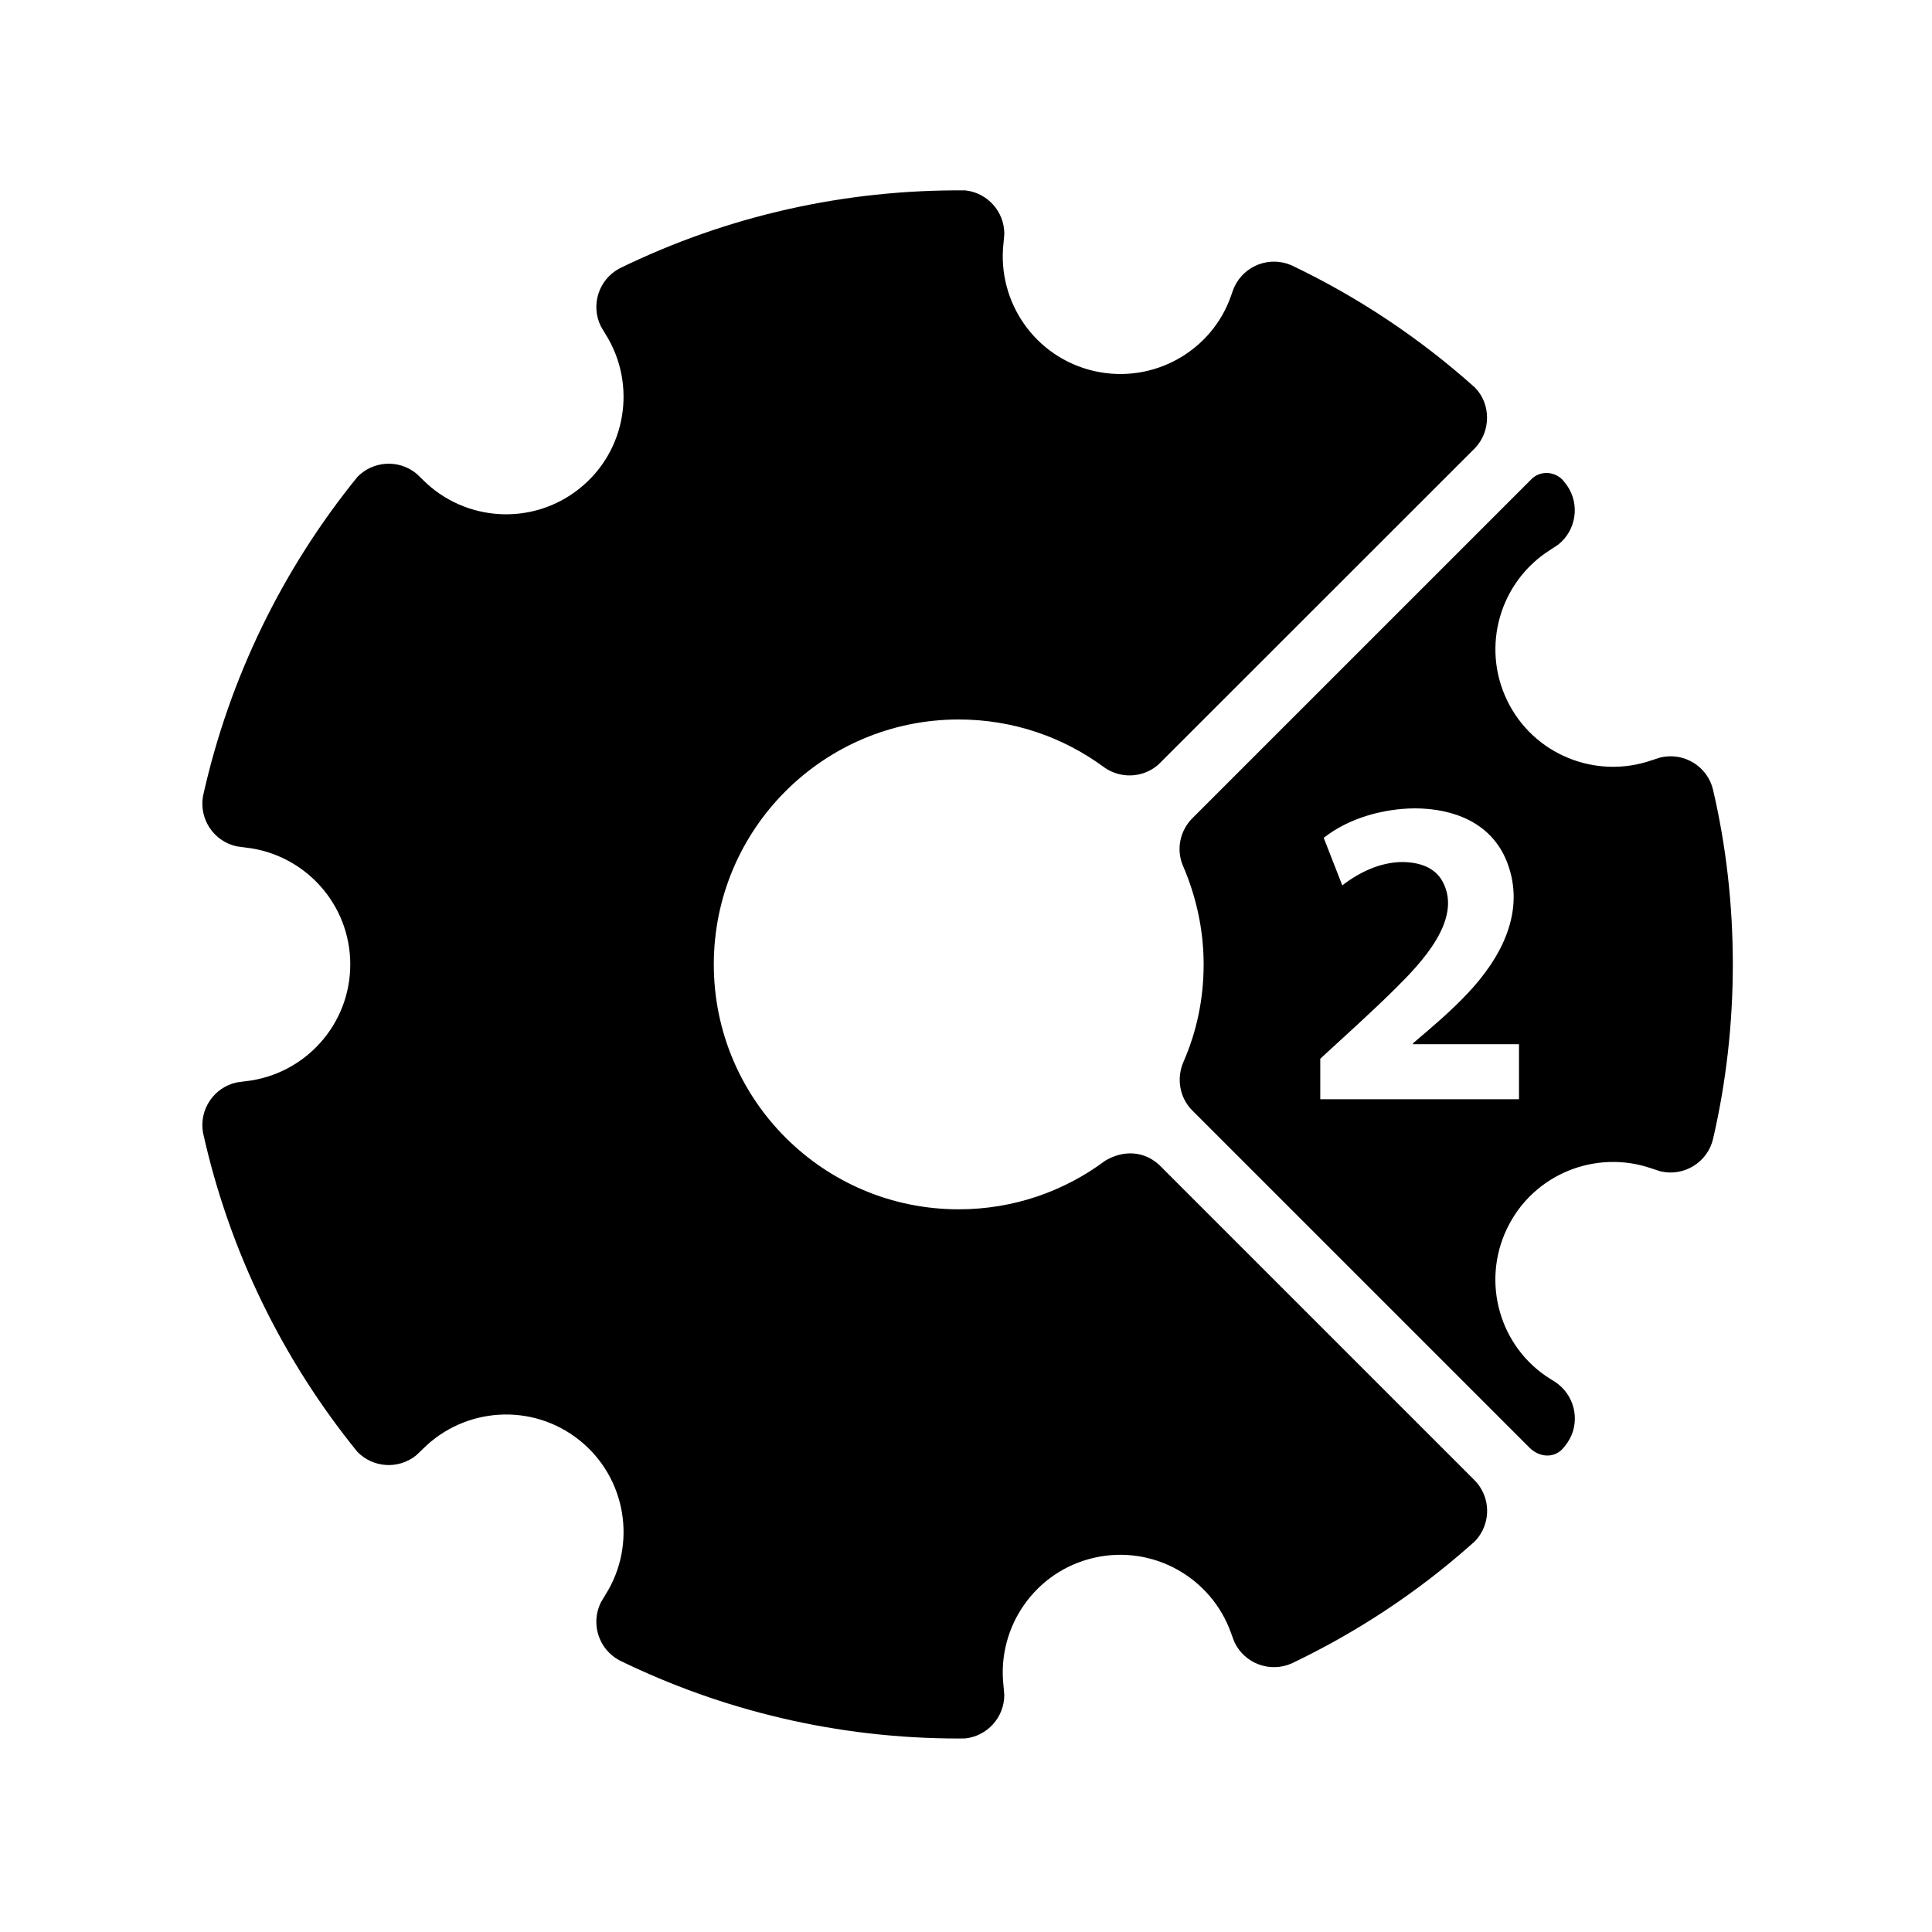 <?xml version="1.0" encoding="UTF-8" standalone="no"?>
<!-- Generator: Adobe Illustrator 14.0.0, SVG Export Plug-In . SVG Version: 6.00 Build 43363)  -->

<svg
   xmlns:dc="http://purl.org/dc/elements/1.1/"
   xmlns:cc="http://creativecommons.org/ns#"
   xmlns:rdf="http://www.w3.org/1999/02/22-rdf-syntax-ns#"
   xmlns:svg="http://www.w3.org/2000/svg"
   xmlns="http://www.w3.org/2000/svg"
   xmlns:sodipodi="http://sodipodi.sourceforge.net/DTD/sodipodi-0.dtd"
   xmlns:inkscape="http://www.inkscape.org/namespaces/inkscape"
   version="1.1"
   id="Layer_1"
   x="0px"
   y="0px"
   width="283px"
   height="283px"
   viewBox="0 0 283 283"
   enable-background="new 0 0 283 283"
   xml:space="preserve"
   inkscape:version="0.47 r22583"
   sodipodi:docname="c2-cog-logo-01.svg"><defs
   id="defs7"><inkscape:perspective
     sodipodi:type="inkscape:persp3d"
     inkscape:vp_x="0 : 141.5 : 1"
     inkscape:vp_y="0 : 1000 : 0"
     inkscape:vp_z="283 : 141.5 : 1"
     inkscape:persp3d-origin="141.5 : 94.333333 : 1"
     id="perspective11" /></defs><sodipodi:namedview
   pagecolor="#ffffff"
   bordercolor="#666666"
   borderopacity="1"
   objecttolerance="10"
   gridtolerance="10"
   guidetolerance="10"
   inkscape:pageopacity="0"
   inkscape:pageshadow="2"
   inkscape:window-width="1920"
   inkscape:window-height="1028"
   id="namedview5"
   showgrid="false"
   inkscape:zoom="0.83392226"
   inkscape:cx="141.5"
   inkscape:cy="141.5"
   inkscape:window-x="-8"
   inkscape:window-y="-8"
   inkscape:window-maximized="1"
   inkscape:current-layer="Layer_1" />
<path
   fill-rule="evenodd"
   clip-rule="evenodd"
   d="M141.394,27.886c3.221,0.345,5.727,3.076,5.718,6.384  c0,0.154-0.126,1.407-0.127,1.418c-0.938,8.581,4.668,16.693,13.284,18.661c8.617,1.967,17.248-2.893,20.066-11.05  c0.155-0.449,0.3-0.905,0.504-1.332c1.494-3.125,5.19-4.483,8.341-3.107c9.811,4.677,18.842,10.721,26.849,17.889  c2.412,2.413,2.362,6.463,0.024,8.895l-46.392,46.369c-2.291,1.991-5.593,2.066-7.951,0.362c-5.953-4.392-13.311-6.986-21.277-6.986  c-19.813,0-35.875,16.062-35.875,35.875s16.062,35.875,35.875,35.875c8.041,0,15.462-2.645,21.443-7.111  c2.622-1.577,5.707-1.502,8.004,0.683l45.959,45.958c0.489,0.488,0.862,0.942,1.2,1.558c1.392,2.525,0.899,5.581-1.007,7.549  l-0.724,0.641c-7.8,6.9-16.597,12.702-26.103,17.238c-3.155,1.398-6.875,0.042-8.371-3.094c-0.065-0.136-0.5-1.326-0.502-1.332  c-2.874-8.139-11.449-13.017-20.066-11.05c-8.616,1.967-14.218,10.081-13.283,18.661c0.001,0.016,0.123,1.261,0.123,1.419  c0.007,3.31-2.496,6.041-5.72,6.384c-0.319,0.003-0.634,0.012-0.954,0.012c-17.83,0-34.696-4.12-49.706-11.453  c-3.012-1.615-4.24-5.335-2.734-8.438c0.065-0.135,0.728-1.22,0.729-1.223c4.587-7.321,3.051-17.078-3.863-22.593  s-16.761-4.832-22.884,1.261c-0.01,0.011-0.911,0.889-1.031,0.984c-2.595,2.082-6.321,1.813-8.595-0.53  c-10.876-13.399-18.752-29.33-22.617-46.771c-0.575-3.339,1.564-6.579,4.905-7.333c0.147-0.032,1.404-0.19,1.411-0.19  c8.585-0.979,15.259-8.259,15.259-17.105c0-8.846-6.674-16.126-15.261-17.107c-0.009,0-1.261-0.159-1.409-0.192  c-3.339-0.751-5.476-3.986-4.906-7.321C33.597,99.2,41.474,83.265,52.35,69.864c2.274-2.343,6.002-2.615,8.599-0.531  c0.118,0.093,1.025,0.98,1.029,0.984c6.116,6.1,15.97,6.778,22.884,1.262c6.916-5.513,8.44-15.267,3.86-22.593  c-0.008-0.012-0.657-1.082-0.727-1.222c-1.505-3.104-0.278-6.823,2.735-8.438C106.57,31.586,123.774,27.745,141.394,27.886  L141.394,27.886z M222.503,161.013v-8.057h-15.532v-0.13c2.808-2.39,5.489-4.638,8.028-7.336c4.886-5.186,8.563-12.005,5.746-19.229  c-2.23-5.707-7.75-7.825-13.461-7.853c-4.629,0.028-9.702,1.41-13.384,4.319l2.716,6.961c2.521-1.935,5.546-3.388,8.774-3.416  c2.411,0.016,4.854,0.71,6.009,3.019c2.773,5.471-3.2,11.729-6.86,15.371c-3.596,3.576-7.415,6.979-11.145,10.421v5.93H222.503  L222.503,161.013z M228.796,70.197c-1.252-1.204-3.246-1.235-4.462-0.019l-49.717,49.715c-1.806,1.851-2.345,4.588-1.326,6.948  c1.91,4.425,3.019,9.327,3.019,14.421s-1.034,9.883-2.94,14.244c-1.062,2.424-0.614,5.224,1.246,7.125l49.427,49.427  c1.251,1.252,3.14,1.584,4.514,0.481c0.348-0.277,0.771-0.821,1.043-1.22c1.858-2.723,1.279-6.481-1.352-8.566  c-0.369-0.293-0.784-0.539-1.186-0.788c-7.324-4.563-10.142-14.057-6.307-22.02c3.834-7.963,12.989-11.618,21.146-8.799  c0.014,0.005,1.206,0.403,1.356,0.438c3.438,0.795,6.886-1.345,7.679-4.781c1.896-8.205,2.888-16.752,2.888-25.541  c0-8.788-0.979-17.361-2.896-25.572c-0.797-3.418-4.243-5.536-7.669-4.745c-0.154,0.035-1.335,0.428-1.356,0.434  c-8.158,2.815-17.313-0.835-21.147-8.798s-0.993-17.414,6.306-22.02c-0.003-0.009,1.067-0.69,1.188-0.786  c2.629-2.084,3.183-5.822,1.354-8.565C229.335,70.873,229.08,70.472,228.796,70.197z"
   id="path3" />
</svg>